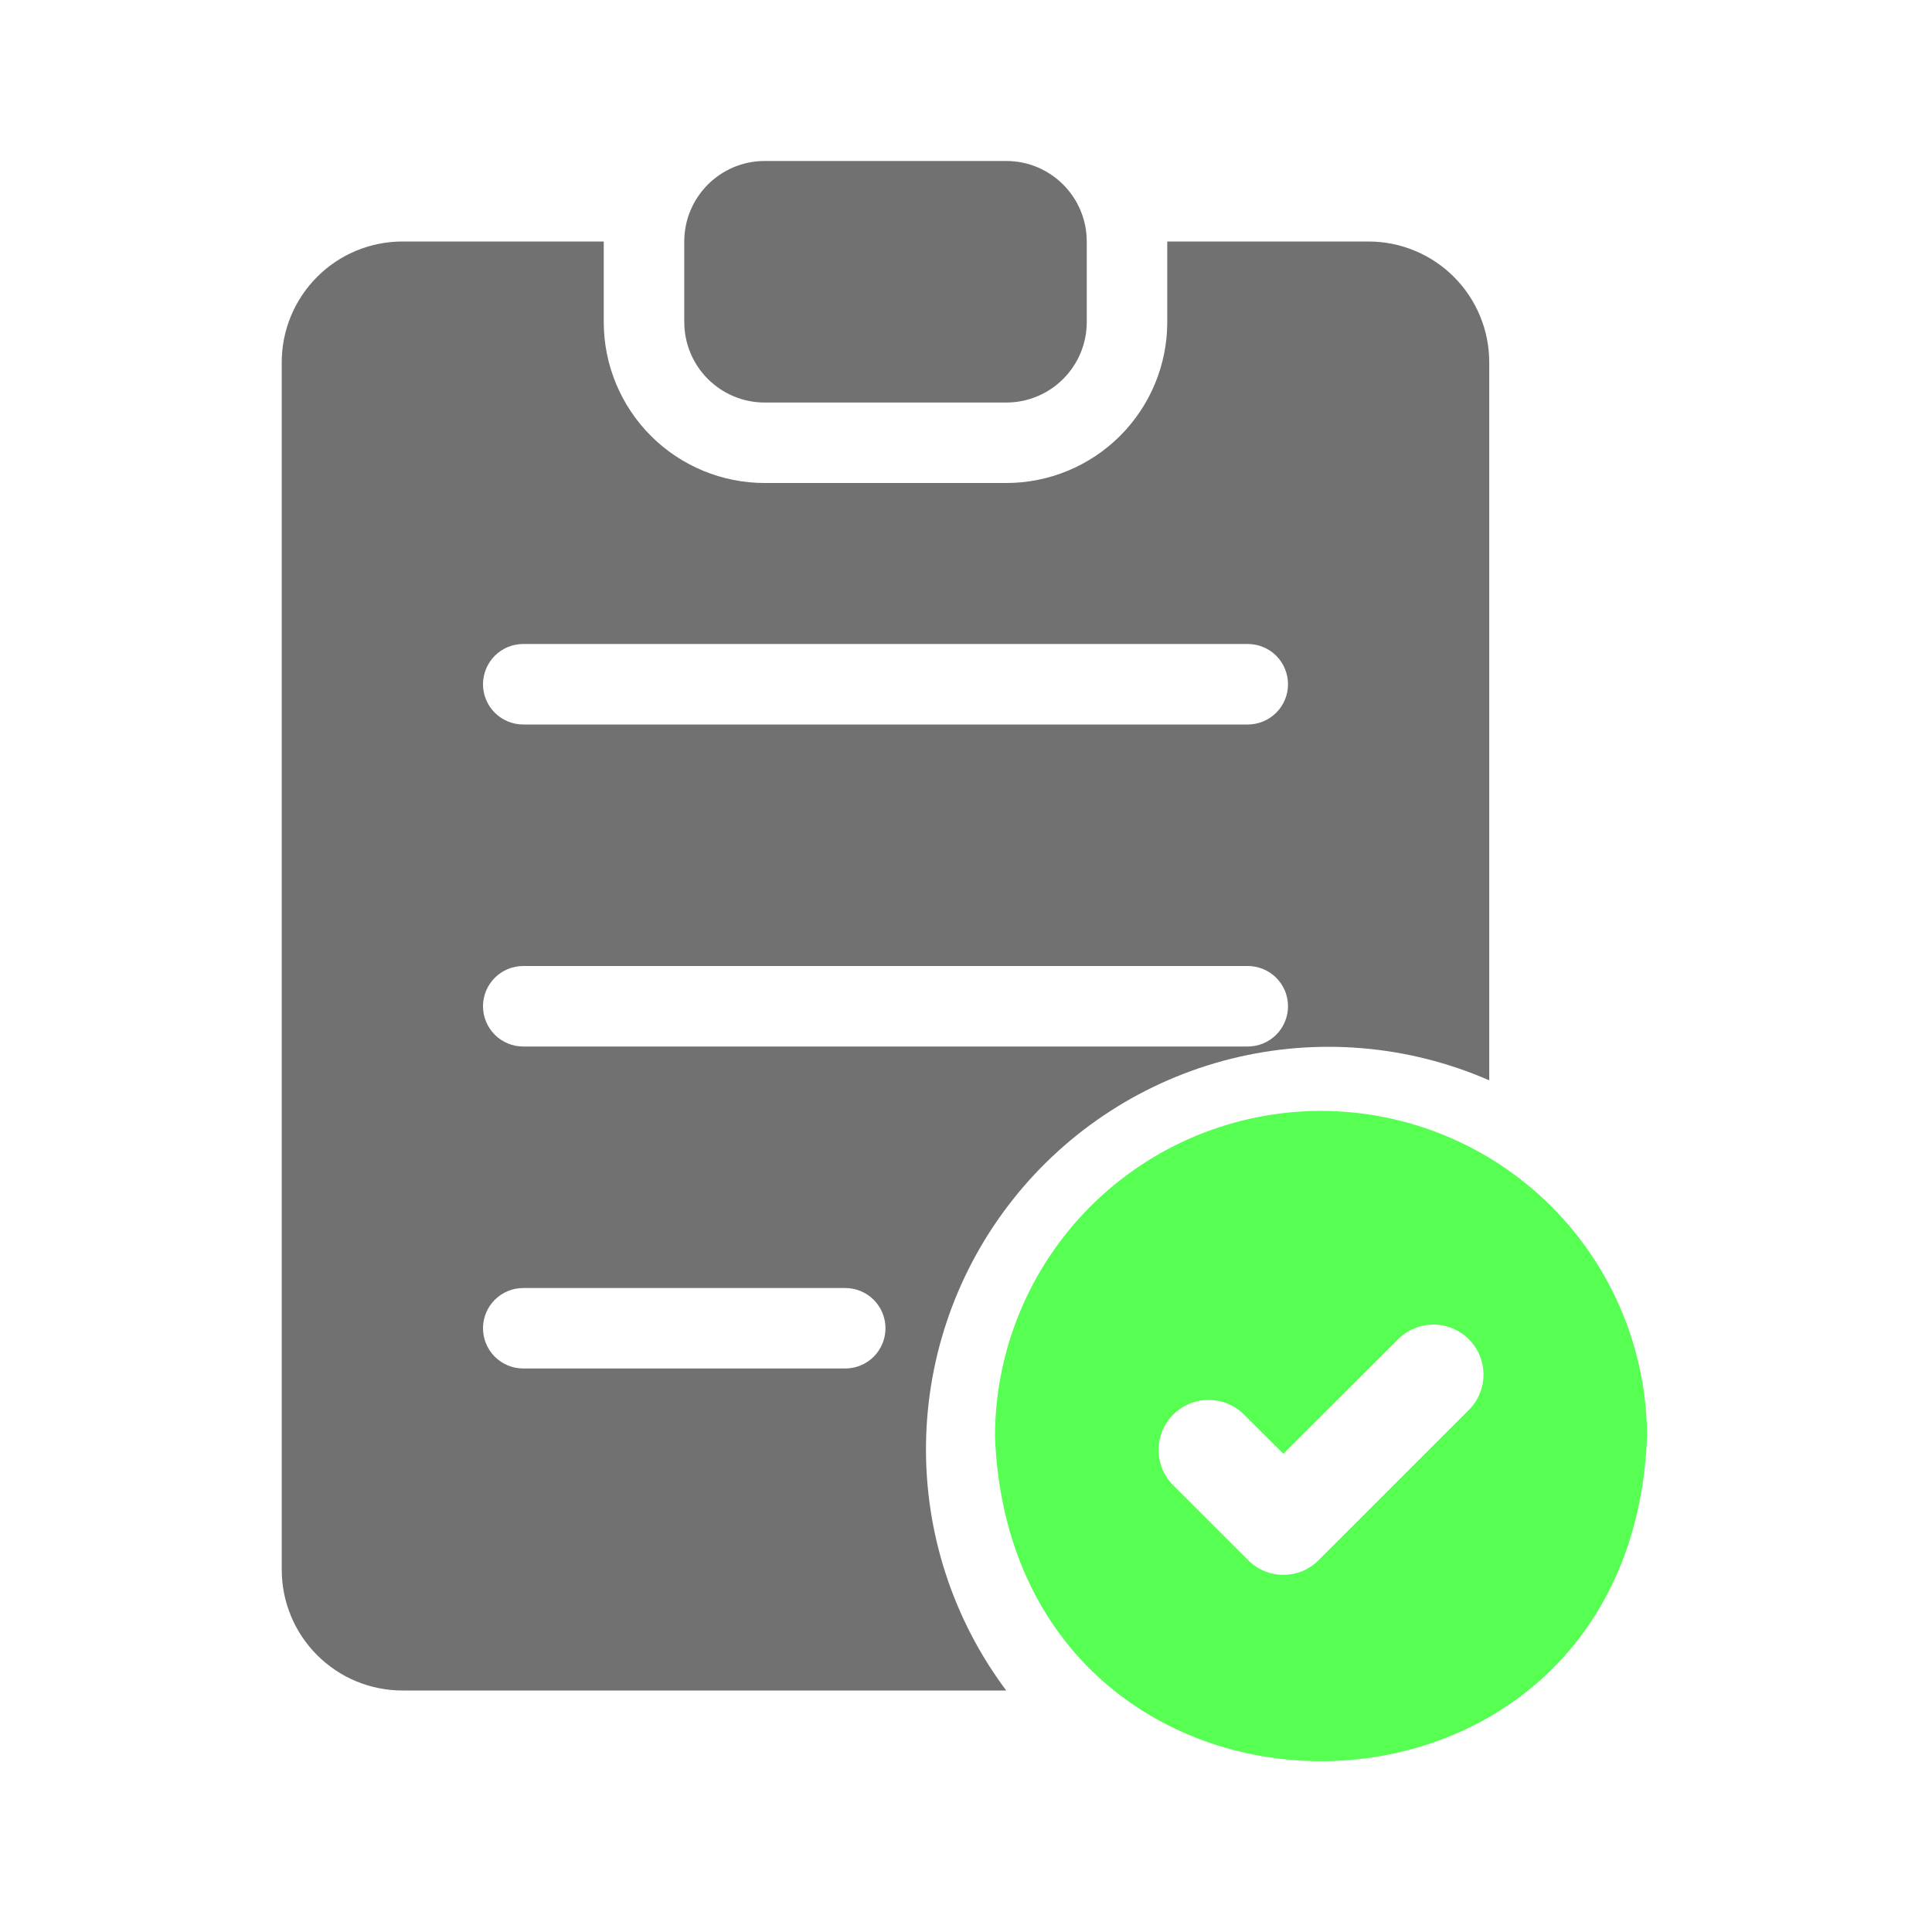 <svg width="40" height="40" viewBox="0 0 40 40" fill="none" xmlns="http://www.w3.org/2000/svg">
<path d="M20.833 3.333H15.833C14.913 3.333 14.167 4.08 14.167 5V6.667C14.167 7.587 14.913 8.334 15.833 8.334H20.833C21.754 8.334 22.5 7.587 22.5 6.667V5C22.5 4.08 21.754 3.333 20.833 3.333Z" fill="#727171"/>
<path d="M28.333 5H24.167V6.667C24.167 7.551 23.816 8.399 23.19 9.024C22.565 9.649 21.717 10 20.833 10H15.833C14.949 10 14.101 9.649 13.476 9.024C12.851 8.399 12.5 7.551 12.5 6.667V5H8.333C7.67 5 7.034 5.263 6.566 5.732C6.097 6.201 5.833 6.837 5.833 7.5V32.5C5.833 33.163 6.097 33.799 6.566 34.268C7.034 34.737 7.67 35 8.333 35H20.833C19.731 33.528 19.147 31.733 19.172 29.894C19.197 28.055 19.829 26.276 20.971 24.834C22.112 23.392 23.698 22.369 25.482 21.922C27.266 21.476 29.148 21.632 30.833 22.367V7.5C30.833 6.837 30.57 6.201 30.101 5.732C29.632 5.263 28.996 5 28.333 5ZM17.5 28.333H10.833C10.612 28.333 10.4 28.245 10.244 28.089C10.088 27.933 10 27.721 10 27.5C10 27.279 10.088 27.067 10.244 26.911C10.4 26.755 10.612 26.667 10.833 26.667H17.5C17.721 26.667 17.933 26.755 18.089 26.911C18.245 27.067 18.333 27.279 18.333 27.5C18.333 27.721 18.245 27.933 18.089 28.089C17.933 28.245 17.721 28.333 17.5 28.333ZM25.833 21.667H10.833C10.612 21.667 10.4 21.579 10.244 21.423C10.088 21.266 10 21.054 10 20.833C10 20.612 10.088 20.4 10.244 20.244C10.4 20.088 10.612 20 10.833 20H25.833C26.054 20 26.266 20.088 26.423 20.244C26.579 20.4 26.667 20.612 26.667 20.833C26.667 21.054 26.579 21.266 26.423 21.423C26.266 21.579 26.054 21.667 25.833 21.667ZM25.833 15H10.833C10.612 15 10.4 14.912 10.244 14.756C10.088 14.6 10 14.388 10 14.167C10 13.946 10.088 13.734 10.244 13.577C10.4 13.421 10.612 13.333 10.833 13.333H25.833C26.054 13.333 26.266 13.421 26.423 13.577C26.579 13.734 26.667 13.946 26.667 14.167C26.667 14.388 26.579 14.6 26.423 14.756C26.266 14.912 26.054 15 25.833 15Z" fill="#727171"/>
<path d="M27.35 23C26.463 23 25.586 23.175 24.767 23.514C23.948 23.853 23.204 24.35 22.577 24.977C21.95 25.604 21.453 26.348 21.114 27.167C20.774 27.986 20.6 28.864 20.6 29.75C20.963 38.708 33.749 38.695 34.1 29.75C34.098 27.96 33.386 26.245 32.121 24.979C30.855 23.714 29.14 23.002 27.35 23ZM30.419 29.184L27.303 32.299C27.207 32.396 27.093 32.473 26.968 32.526C26.842 32.578 26.707 32.605 26.571 32.605C26.435 32.605 26.3 32.578 26.174 32.526C26.049 32.473 25.935 32.396 25.839 32.299L24.281 30.742C24.091 30.547 23.986 30.285 23.988 30.012C23.989 29.74 24.098 29.48 24.291 29.287C24.483 29.095 24.744 28.985 25.016 28.984C25.288 28.982 25.55 29.087 25.746 29.277L26.571 30.098L28.954 27.72C29.149 27.529 29.412 27.423 29.684 27.424C29.957 27.426 30.218 27.535 30.411 27.728C30.604 27.921 30.712 28.182 30.714 28.454C30.715 28.727 30.609 28.989 30.419 29.184Z" fill="#57FF53"/>
</svg>
